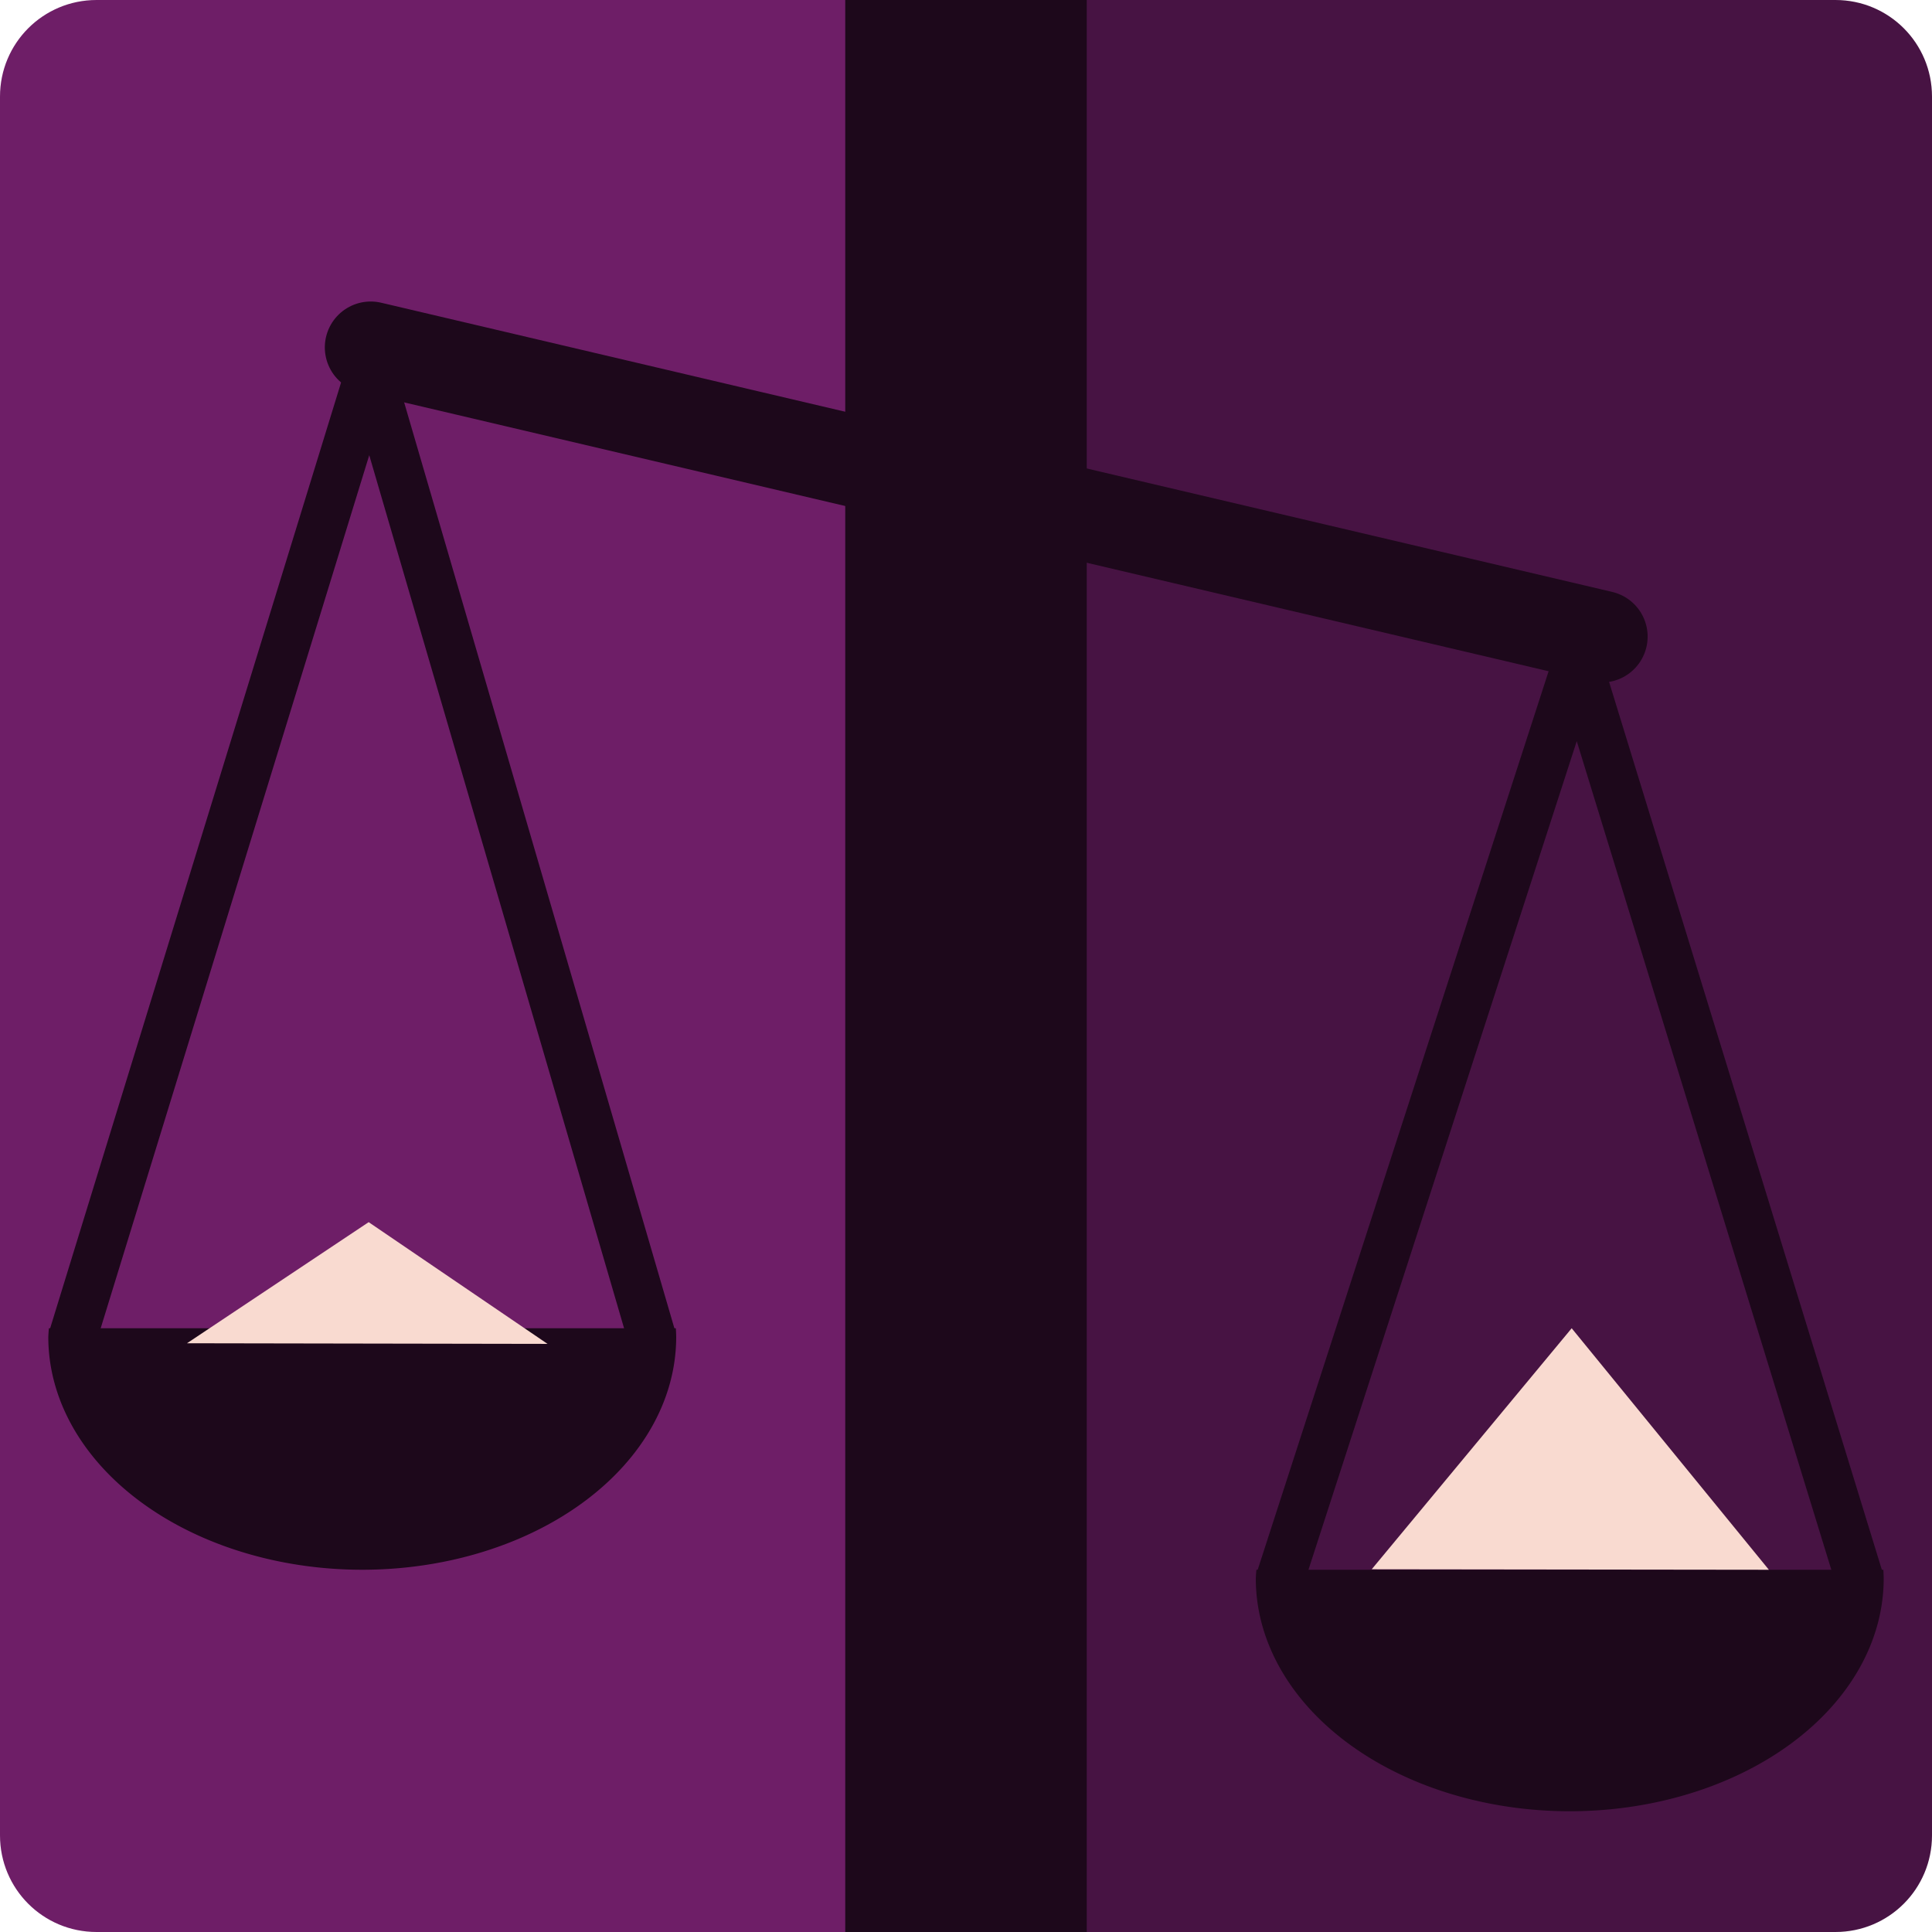 <svg xmlns="http://www.w3.org/2000/svg" width="16" height="16" version="1">
 <path style="fill:#6e1e67" d="M 0.8,-4.2e-7 H 8 V 16 H 0.8 C 0.357,16 -1.999998e-8,15.643 -1.999998e-8,15.2 V 0.8 C -1.999998e-8,0.357 0.357,-4.2e-7 0.8,-4.2e-7 Z"/>
 <path style="fill:#471343" d="M 15.2,-4.2e-7 H 8 V 16 h 7.2 C 15.643,16 16,15.643 16,15.2 V 0.8 C 16,0.357 15.643,-4.2e-7 15.2,-4.2e-7 Z"/>
 <path style="fill:#1d081b" d="M 10.405,13 A 2.6,1.928 0 0 0 10.4,13.072 2.6,1.928 0 0 0 13,15 2.6,1.928 0 0 0 15.6,13.072 2.6,1.928 0 0 0 15.597,13 Z"/>
 <path style="fill:none;stroke:#1d081b;stroke-width:0.4;stroke-linejoin:bevel" d="M 10.6,13.08 13.063,5.473 15.4,13.08"/>
 <path style="fill:#f9dad0" d="M 14.649,13 11.36,12.996 13.016,11 Z"/>
 <path style="fill:none;stroke:#1d081b;stroke-width:0.76;stroke-linecap:round" d="M 3.07,2.877 C 13.265,5.272 13.265,5.272 13.265,5.272"/>
 <path style="fill:#1d081b" d="M 0.405,11 A 2.6,1.928 0 0 0 0.4,11.072 2.6,1.928 0 0 0 3,13 2.6,1.928 0 0 0 5.6,11.072 2.6,1.928 0 0 0 5.597,11 Z"/>
 <path style="fill:none;stroke:#1d081b;stroke-width:0.4;stroke-linejoin:bevel" d="M 0.6,11.08 3.063,3.073 5.4,11.08"/>
 <path style="fill:#f9dad0" transform="matrix(0.054,0,0,0.021,-3.531,-4.866)" d="m 149.358,761.689 -55.29,-0.247 27.859,-47.759 z"/>
 <rect style="fill:#1d081b" width="2" height="16" x="7" y="0"/>
</svg>
